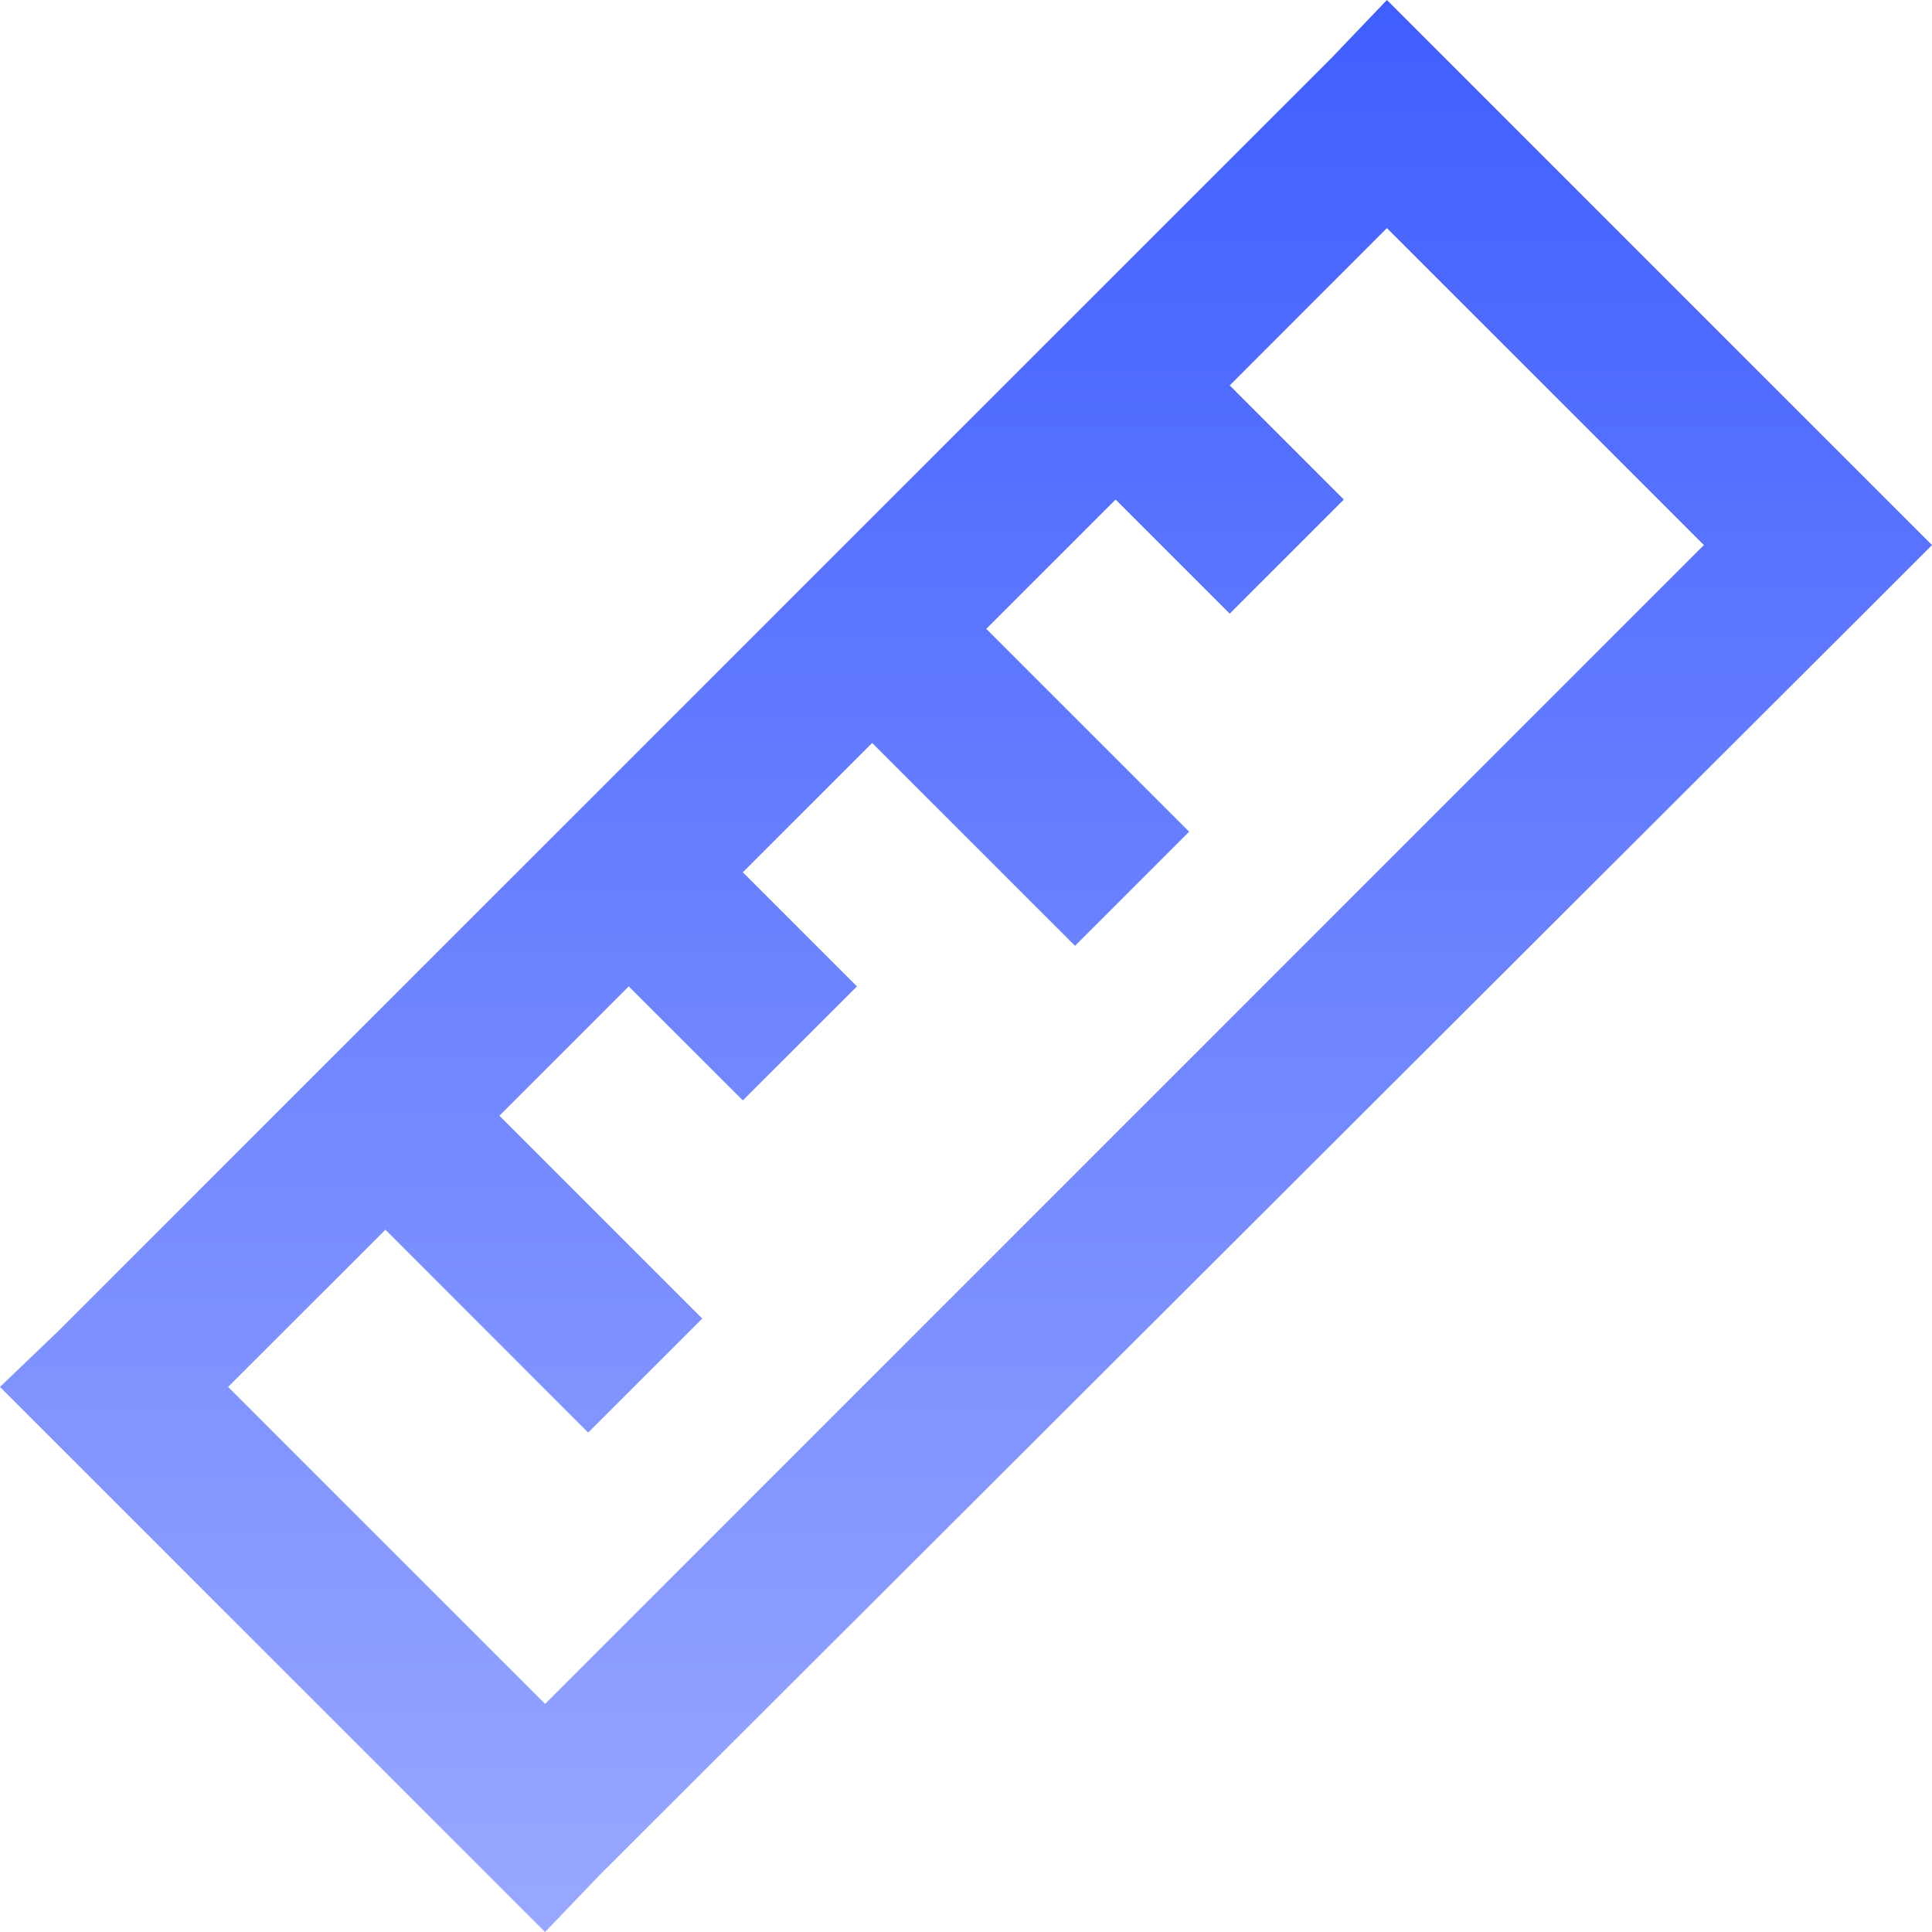 <svg xmlns="http://www.w3.org/2000/svg" style="isolation:isolate" width="16" height="16" viewBox="0 0 16 16">
 <defs>
  <style id="current-color-scheme" type="text/css">
   .ColorScheme-Text { color:#181e24; } .ColorScheme-Highlight { color:#5294e2; }
  </style>
  <linearGradient id="arrongin" x1="0%" x2="0%" y1="0%" y2="100%">
   <stop offset="0%" style="stop-color:#dd9b44; stop-opacity:1"/>
   <stop offset="100%" style="stop-color:#ad6c16; stop-opacity:1"/>
  </linearGradient>
  <linearGradient id="aurora" x1="0%" x2="0%" y1="0%" y2="100%">
   <stop offset="0%" style="stop-color:#09D4DF; stop-opacity:1"/>
   <stop offset="100%" style="stop-color:#9269F4; stop-opacity:1"/>
  </linearGradient>
  <linearGradient id="fitdance" x1="0%" x2="0%" y1="0%" y2="100%">
   <stop offset="0%" style="stop-color:#1AD6AB; stop-opacity:1"/>
   <stop offset="100%" style="stop-color:#329DB6; stop-opacity:1"/>
  </linearGradient>
  <linearGradient id="oomox" x1="0%" x2="0%" y1="0%" y2="100%">
   <stop offset="0%" style="stop-color:#3f5eff; stop-opacity:1"/>
   <stop offset="100%" style="stop-color:#99a8ff; stop-opacity:1"/>
  </linearGradient>
  <linearGradient id="rainblue" x1="0%" x2="0%" y1="0%" y2="100%">
   <stop offset="0%" style="stop-color:#00F260; stop-opacity:1"/>
   <stop offset="100%" style="stop-color:#0575E6; stop-opacity:1"/>
  </linearGradient>
  <linearGradient id="sunrise" x1="0%" x2="0%" y1="0%" y2="100%">
   <stop offset="0%" style="stop-color: #FF8501; stop-opacity:1"/>
   <stop offset="100%" style="stop-color: #FFCB01; stop-opacity:1"/>
  </linearGradient>
  <linearGradient id="telinkrin" x1="0%" x2="0%" y1="0%" y2="100%">
   <stop offset="0%" style="stop-color: #b2ced6; stop-opacity:1"/>
   <stop offset="100%" style="stop-color: #6da5b7; stop-opacity:1"/>
  </linearGradient>
  <linearGradient id="60spsycho" x1="0%" x2="0%" y1="0%" y2="100%">
   <stop offset="0%" style="stop-color: #df5940; stop-opacity:1"/>
   <stop offset="25%" style="stop-color: #d8d15f; stop-opacity:1"/>
   <stop offset="50%" style="stop-color: #e9882a; stop-opacity:1"/>
   <stop offset="100%" style="stop-color: #279362; stop-opacity:1"/>
  </linearGradient>
  <linearGradient id="90ssummer" x1="0%" x2="0%" y1="0%" y2="100%">
   <stop offset="0%" style="stop-color: #f618c7; stop-opacity:1"/>
   <stop offset="20%" style="stop-color: #94ffab; stop-opacity:1"/>
   <stop offset="50%" style="stop-color: #fbfd54; stop-opacity:1"/>
   <stop offset="100%" style="stop-color: #0f83ae; stop-opacity:1"/>
  </linearGradient>
  <clipPath id="_clipPath_ouo9Z5BPhbktJRDGTCZFj4tg60eSYZfF">
   <rect width="16" height="16"/>
  </clipPath>
 </defs>
 <g clip-path="url(#_clipPath_ouo9Z5BPhbktJRDGTCZFj4tg60eSYZfF)">
  <rect style="fill:url(#oomox)" class="ColorScheme-Text" width="4.625" height="3.594" x="17.09" y="-.09" transform="matrix(1,0,0,1,0,0)"/>
  <path style="fill:url(#oomox)" class="ColorScheme-Text" d="M 11.486 0 L 11.024 0.483 L 0.482 11.024 L 0 11.486 L 4.514 16 L 4.976 15.518 L 15.518 4.996 L 16 4.514 L 11.486 0 Z M 11.486 1.889 L 14.111 4.514 L 4.514 14.111 L 1.889 11.486 L 3.192 10.184 L 4.871 11.864 L 5.816 10.92 L 4.136 9.24 L 5.207 8.169 L 6.152 9.113 L 7.097 8.169 L 6.152 7.224 L 7.223 6.153 L 8.903 7.833 L 9.848 6.888 L 8.168 5.208 L 9.239 4.137 L 10.184 5.082 L 11.129 4.137 L 10.184 3.192 L 11.486 1.889 Z"/>
 </g>
</svg>
